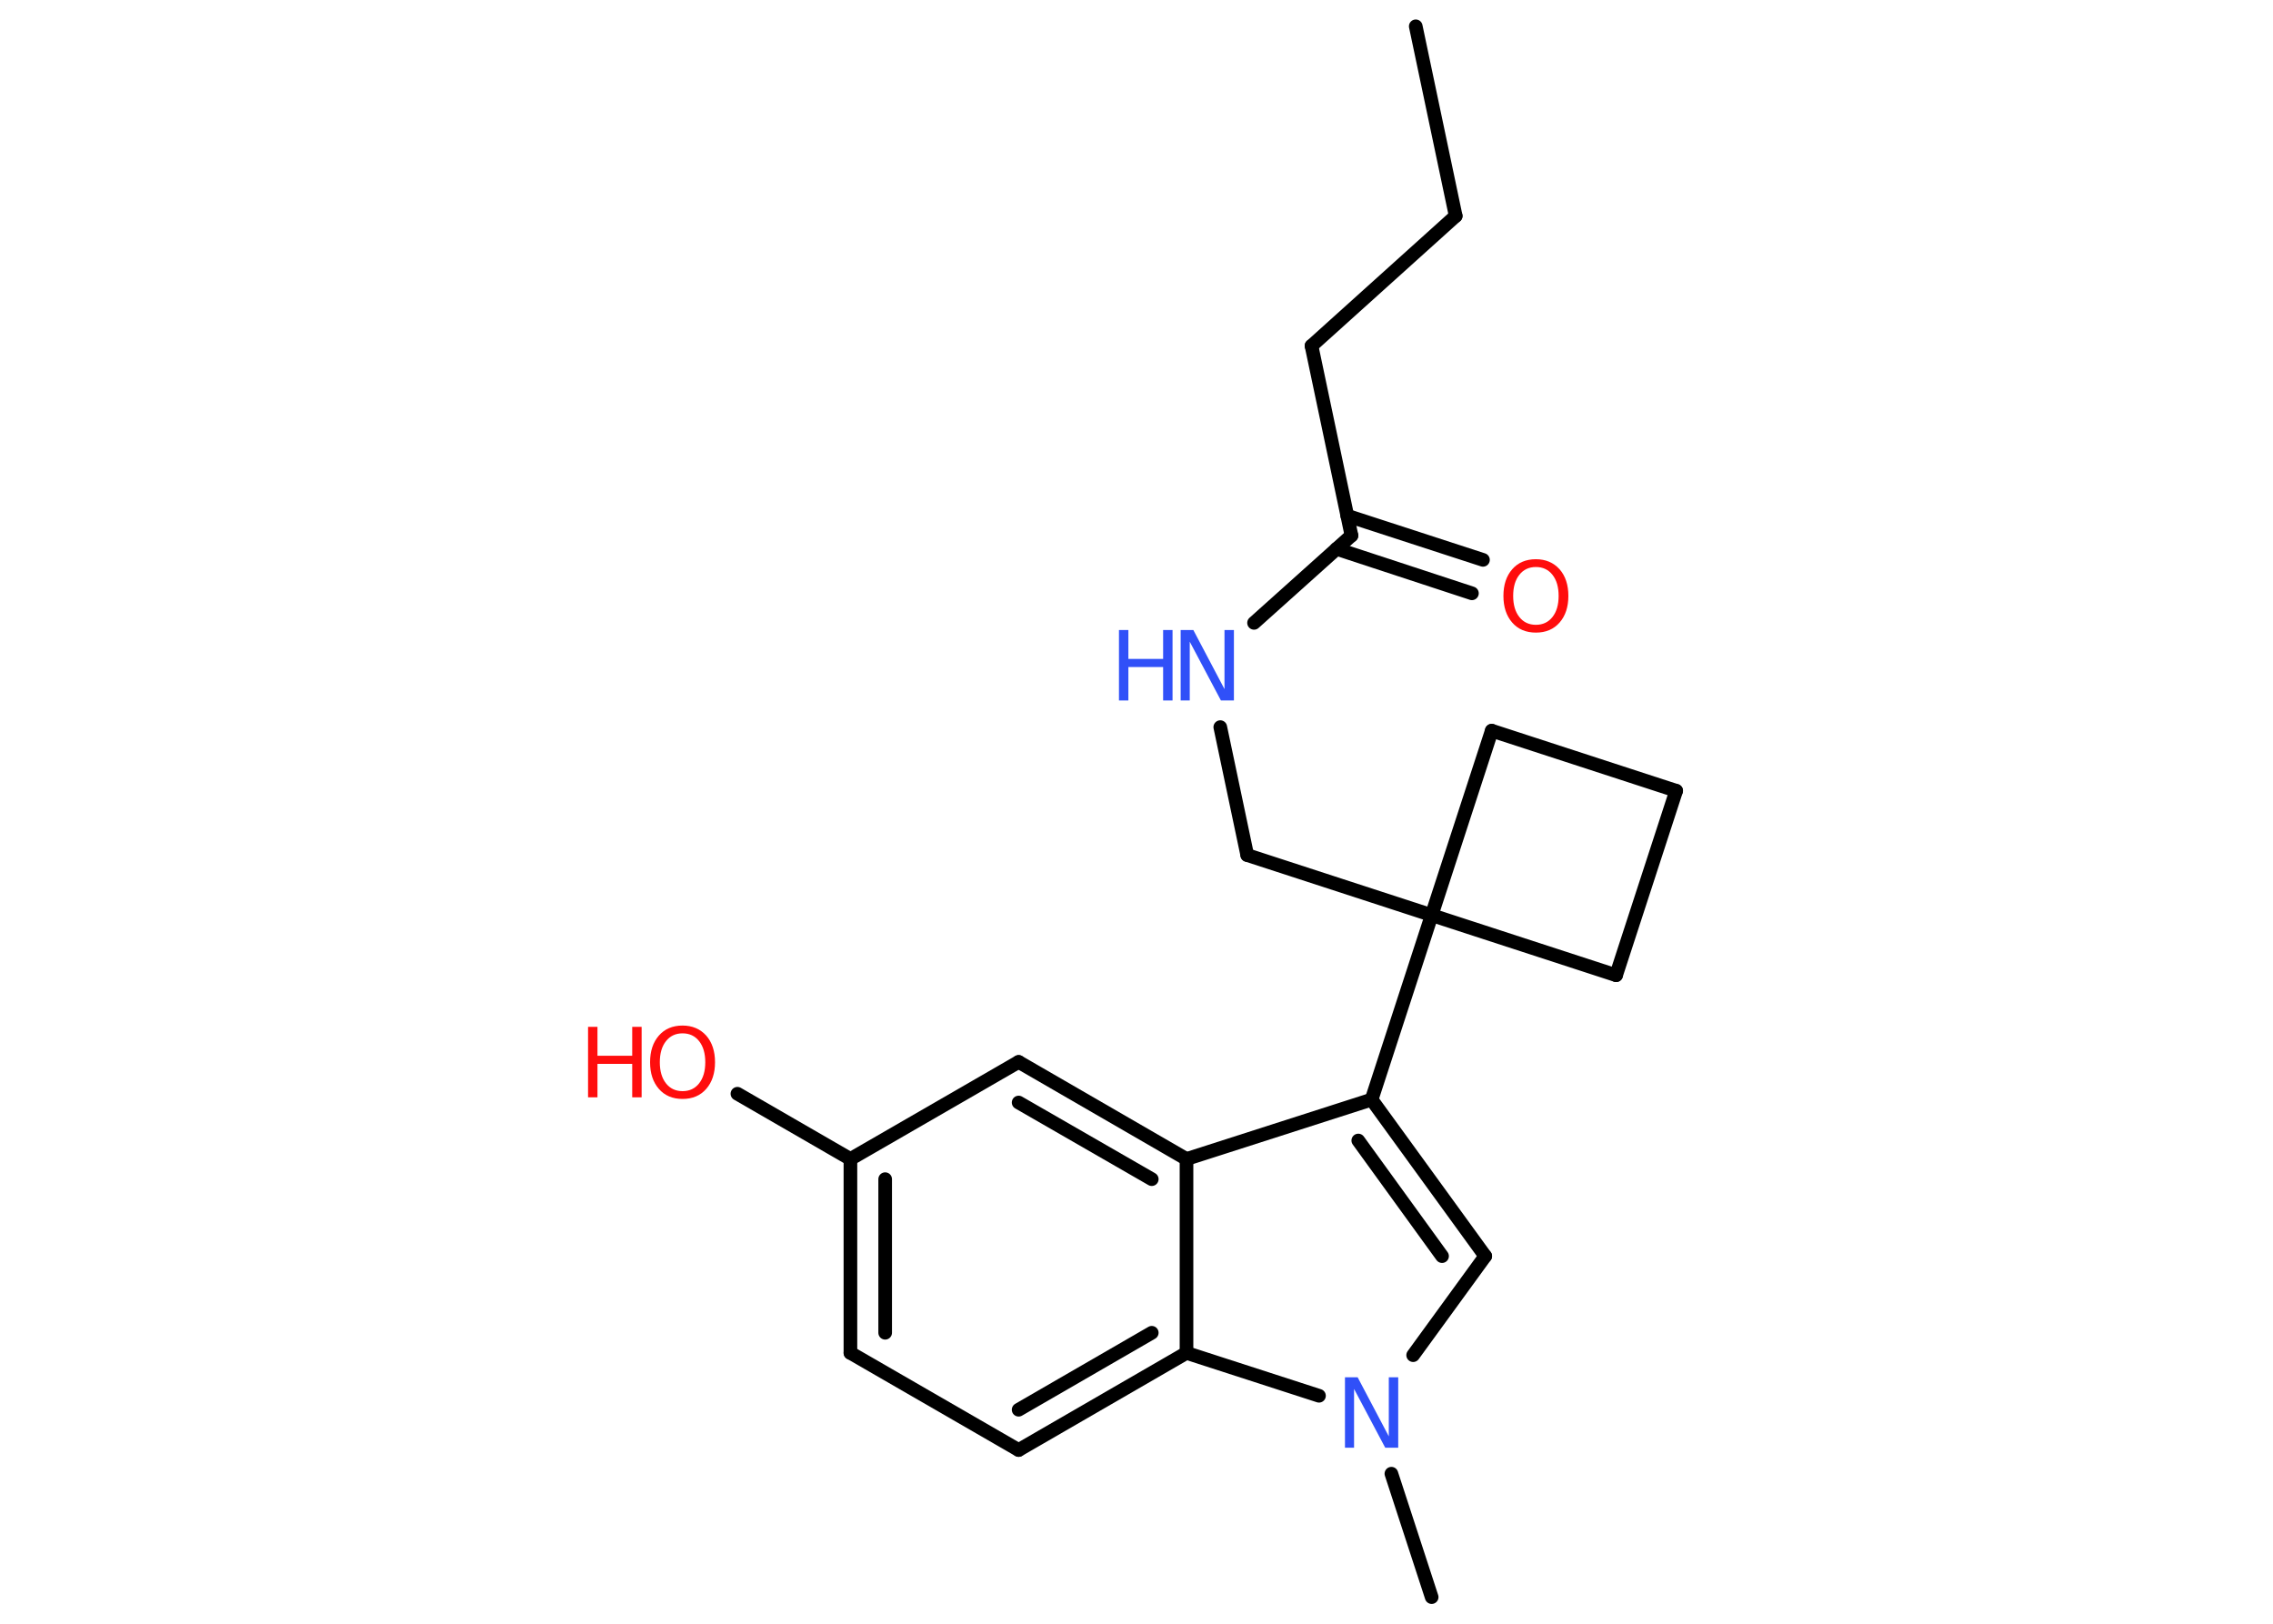 <?xml version='1.0' encoding='UTF-8'?>
<!DOCTYPE svg PUBLIC "-//W3C//DTD SVG 1.1//EN" "http://www.w3.org/Graphics/SVG/1.1/DTD/svg11.dtd">
<svg version='1.2' xmlns='http://www.w3.org/2000/svg' xmlns:xlink='http://www.w3.org/1999/xlink' width='70.0mm' height='50.0mm' viewBox='0 0 70.0 50.0'>
  <desc>Generated by the Chemistry Development Kit (http://github.com/cdk)</desc>
  <g stroke-linecap='round' stroke-linejoin='round' stroke='#000000' stroke-width='.42' fill='#FF0D0D'>
    <rect x='.0' y='.0' width='70.0' height='50.0' fill='#FFFFFF' stroke='none'/>
    <g id='mol1' class='mol'>
      <line id='mol1bnd1' class='bond' x1='43.6' y1='.81' x2='44.83' y2='6.65'/>
      <line id='mol1bnd2' class='bond' x1='44.83' y1='6.65' x2='40.39' y2='10.65'/>
      <line id='mol1bnd3' class='bond' x1='40.39' y1='10.65' x2='41.62' y2='16.49'/>
      <g id='mol1bnd4' class='bond'>
        <line x1='41.49' y1='15.88' x2='45.67' y2='17.24'/>
        <line x1='41.16' y1='16.9' x2='45.33' y2='18.27'/>
      </g>
      <line id='mol1bnd5' class='bond' x1='41.62' y1='16.49' x2='38.62' y2='19.18'/>
      <line id='mol1bnd6' class='bond' x1='37.58' y1='22.39' x2='38.41' y2='26.33'/>
      <line id='mol1bnd7' class='bond' x1='38.41' y1='26.33' x2='44.09' y2='28.18'/>
      <line id='mol1bnd8' class='bond' x1='44.09' y1='28.18' x2='42.24' y2='33.86'/>
      <g id='mol1bnd9' class='bond'>
        <line x1='45.74' y1='38.68' x2='42.24' y2='33.86'/>
        <line x1='44.41' y1='38.68' x2='41.83' y2='35.12'/>
      </g>
      <line id='mol1bnd10' class='bond' x1='45.74' y1='38.68' x2='43.52' y2='41.73'/>
      <line id='mol1bnd11' class='bond' x1='42.85' y1='45.38' x2='44.09' y2='49.18'/>
      <line id='mol1bnd12' class='bond' x1='40.62' y1='42.98' x2='36.54' y2='41.66'/>
      <g id='mol1bnd13' class='bond'>
        <line x1='31.37' y1='44.65' x2='36.54' y2='41.66'/>
        <line x1='31.37' y1='43.41' x2='35.47' y2='41.04'/>
      </g>
      <line id='mol1bnd14' class='bond' x1='31.37' y1='44.65' x2='26.19' y2='41.66'/>
      <g id='mol1bnd15' class='bond'>
        <line x1='26.19' y1='35.69' x2='26.19' y2='41.66'/>
        <line x1='27.26' y1='36.31' x2='27.26' y2='41.04'/>
      </g>
      <line id='mol1bnd16' class='bond' x1='26.19' y1='35.69' x2='22.71' y2='33.68'/>
      <line id='mol1bnd17' class='bond' x1='26.19' y1='35.69' x2='31.37' y2='32.7'/>
      <g id='mol1bnd18' class='bond'>
        <line x1='36.54' y1='35.69' x2='31.37' y2='32.7'/>
        <line x1='35.47' y1='36.31' x2='31.37' y2='33.95'/>
      </g>
      <line id='mol1bnd19' class='bond' x1='42.24' y1='33.86' x2='36.54' y2='35.69'/>
      <line id='mol1bnd20' class='bond' x1='36.54' y1='41.66' x2='36.54' y2='35.69'/>
      <line id='mol1bnd21' class='bond' x1='44.09' y1='28.18' x2='49.77' y2='30.03'/>
      <line id='mol1bnd22' class='bond' x1='49.77' y1='30.03' x2='51.62' y2='24.35'/>
      <line id='mol1bnd23' class='bond' x1='51.62' y1='24.35' x2='45.94' y2='22.5'/>
      <line id='mol1bnd24' class='bond' x1='44.09' y1='28.18' x2='45.94' y2='22.5'/>
      <path id='mol1atm5' class='atom' d='M47.3 17.46q-.32 .0 -.51 .24q-.19 .24 -.19 .65q.0 .41 .19 .65q.19 .24 .51 .24q.32 .0 .51 -.24q.19 -.24 .19 -.65q.0 -.41 -.19 -.65q-.19 -.24 -.51 -.24zM47.3 17.22q.45 .0 .73 .31q.27 .31 .27 .82q.0 .51 -.27 .82q-.27 .31 -.73 .31q-.46 .0 -.73 -.31q-.27 -.31 -.27 -.82q.0 -.51 .27 -.82q.27 -.31 .73 -.31z' stroke='none'/>
      <g id='mol1atm6' class='atom'>
        <path d='M36.36 19.4h.39l.96 1.82v-1.82h.29v2.17h-.4l-.96 -1.81v1.81h-.28v-2.17z' stroke='none' fill='#3050F8'/>
        <path d='M34.46 19.4h.29v.89h1.07v-.89h.29v2.17h-.29v-1.03h-1.07v1.03h-.29v-2.17z' stroke='none' fill='#3050F8'/>
      </g>
      <path id='mol1atm11' class='atom' d='M41.42 42.41h.39l.96 1.82v-1.82h.29v2.17h-.4l-.96 -1.81v1.81h-.28v-2.17z' stroke='none' fill='#3050F8'/>
      <g id='mol1atm17' class='atom'>
        <path d='M21.02 31.82q-.32 .0 -.51 .24q-.19 .24 -.19 .65q.0 .41 .19 .65q.19 .24 .51 .24q.32 .0 .51 -.24q.19 -.24 .19 -.65q.0 -.41 -.19 -.65q-.19 -.24 -.51 -.24zM21.02 31.58q.45 .0 .73 .31q.27 .31 .27 .82q.0 .51 -.27 .82q-.27 .31 -.73 .31q-.46 .0 -.73 -.31q-.27 -.31 -.27 -.82q.0 -.51 .27 -.82q.27 -.31 .73 -.31z' stroke='none'/>
        <path d='M18.11 31.62h.29v.89h1.07v-.89h.29v2.17h-.29v-1.03h-1.07v1.03h-.29v-2.17z' stroke='none'/>
      </g>
    </g>
  </g>
</svg>
